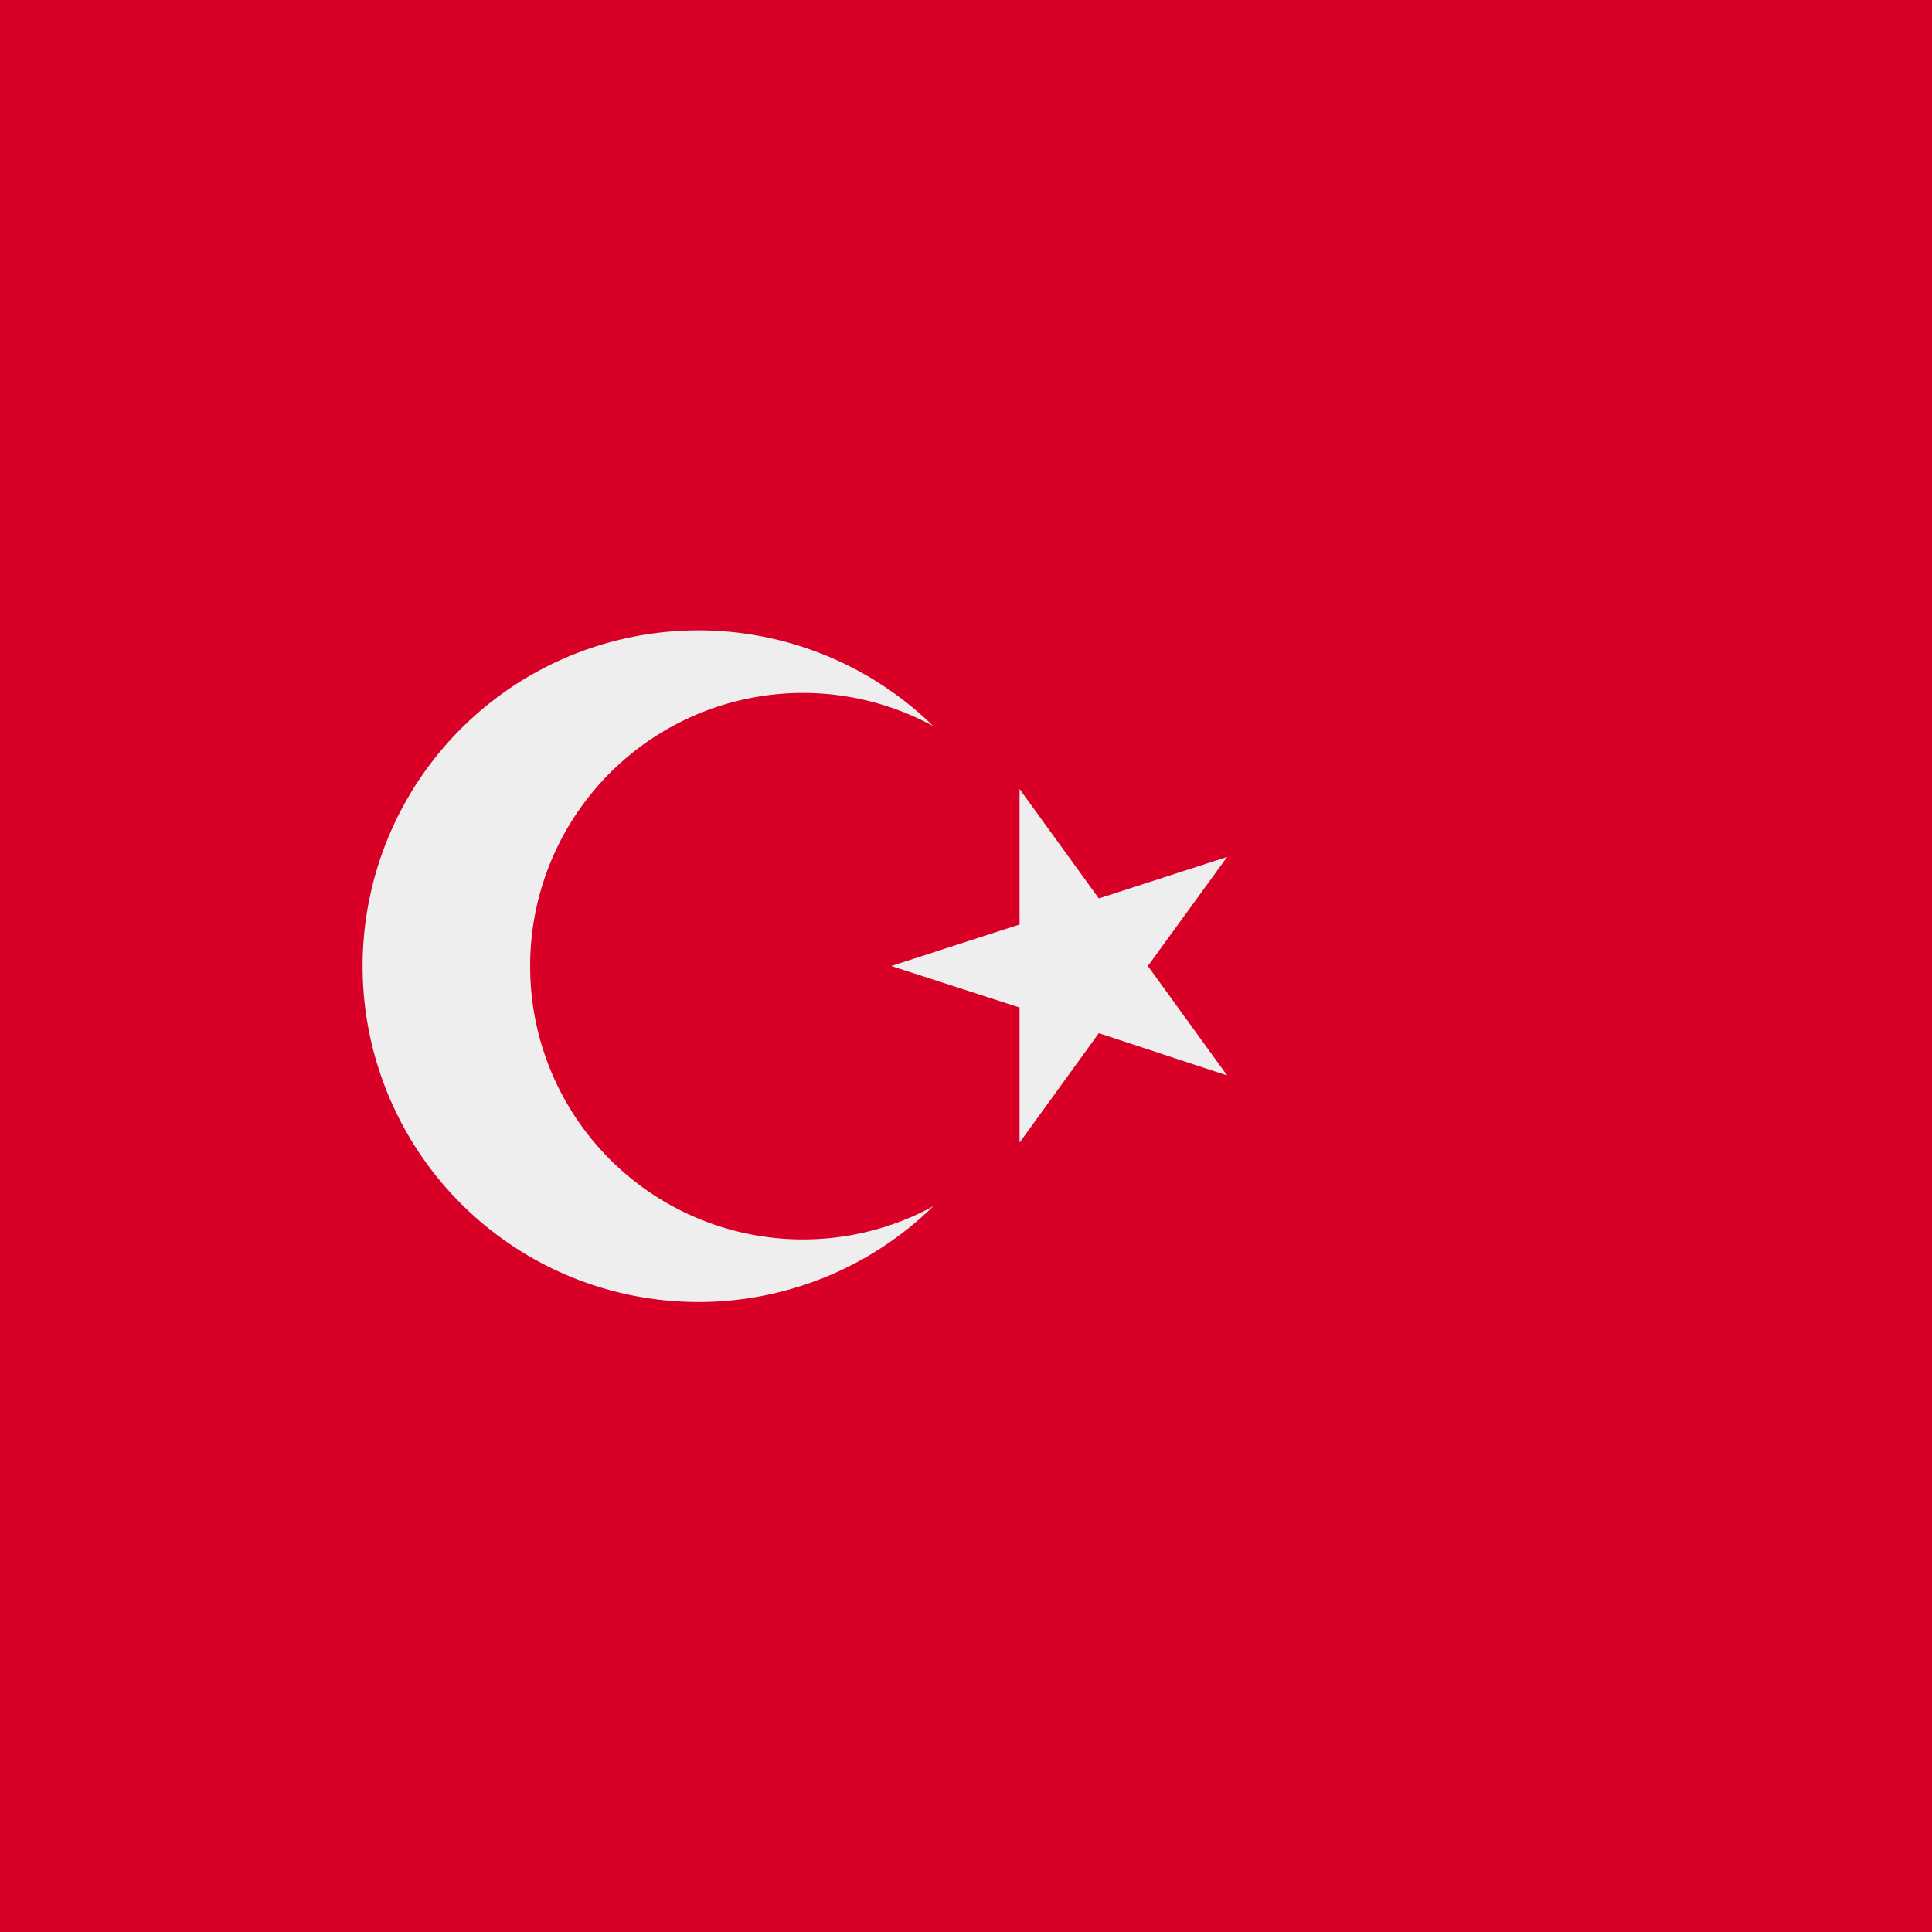 <svg xmlns="http://www.w3.org/2000/svg" width="512" height="512" fill="none"><path fill="#D80027" d="M0 0h512v512H0z"/><path fill="#EEE" fill-rule="evenodd" d="M140.5 256a72.3 72.3 0 0 0 106.8 63.7 89 89 0 1 1 0-127.3A72.3 72.3 0 0 0 140.5 256Zm150.7-17.9-21-29V245l-34 11 34 11v35.8l21-29 34 11.2-21-29 21-28.9-34 11Z" clip-rule="evenodd"/></svg>